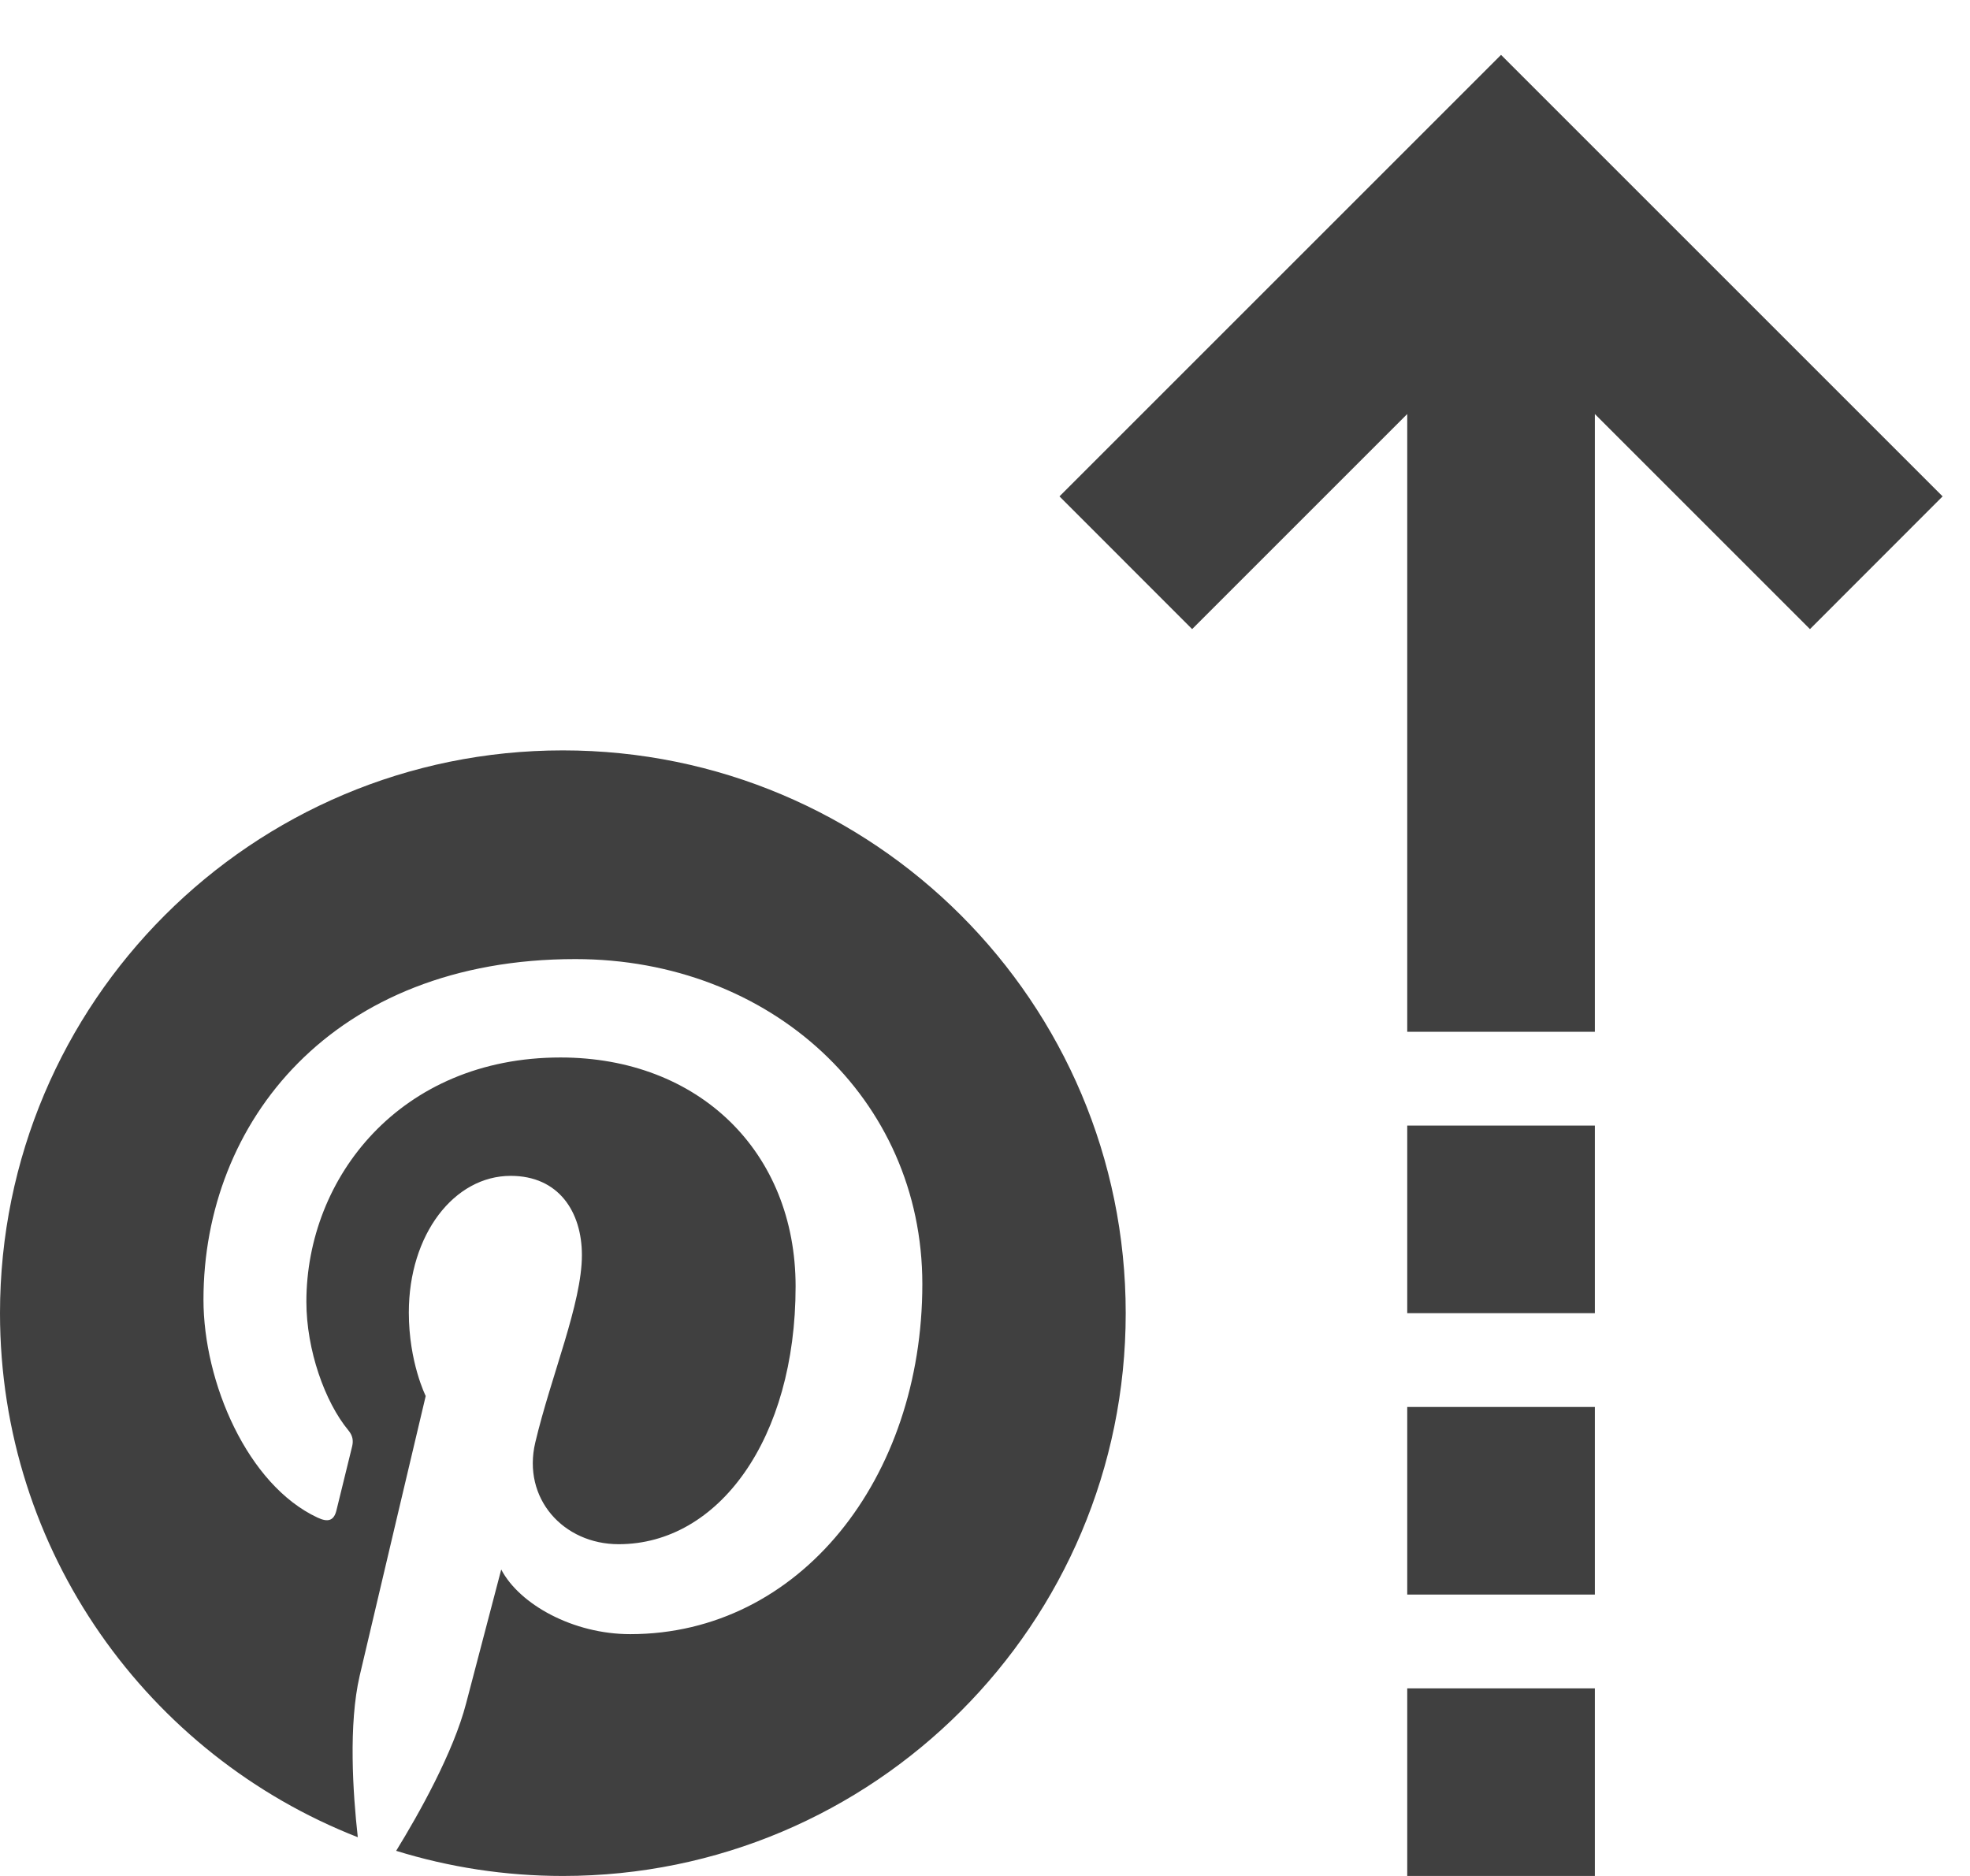<?xml version="1.0" encoding="UTF-8"?>
<svg width="21px" height="20px" viewBox="0 0 21 20" version="1.1" xmlns="http://www.w3.org/2000/svg" xmlns:xlink="http://www.w3.org/1999/xlink">
    <!-- Generator: Sketch 48.2 (47327) - http://www.bohemiancoding.com/sketch -->
    <title>Send to Pinterest Icon</title>
    <desc>Created with Sketch.</desc>
    <defs></defs>
    <g id="Campaign-Settings-Unlinked" stroke="none" stroke-width="1" fill="none" fill-rule="evenodd" transform="translate(-1190, -222)">
        <g id="Buttons/Button-Outline-Black-Icon" transform="translate(1181, 215)" fill="#404040">
            <g id="Icon" transform="translate(7, 5)">
                <g id="Send-to-Pinterest-Icon" transform="translate(2, 2)">
                    <g id="Group-2">
                        <g id="Pinterest" transform="translate(0, 8)">
                            <path d="M6,0 C2.686,0 0,2.686 0,6 C0,8.542 1.581,10.713 3.814,11.587 C3.761,11.112 3.714,10.384 3.834,9.866 C3.943,9.398 4.538,6.883 4.538,6.883 C4.538,6.883 4.358,6.524 4.358,5.993 C4.358,5.159 4.842,4.536 5.444,4.536 C5.956,4.536 6.203,4.92 6.203,5.381 C6.203,5.896 5.875,6.665 5.706,7.379 C5.565,7.976 6.006,8.463 6.595,8.463 C7.661,8.463 8.481,7.338 8.481,5.715 C8.481,4.279 7.449,3.274 5.975,3.274 C4.268,3.274 3.266,4.554 3.266,5.878 C3.266,6.393 3.464,6.947 3.712,7.247 C3.761,7.306 3.768,7.359 3.754,7.419 C3.708,7.609 3.607,8.016 3.587,8.1 C3.561,8.21 3.5,8.233 3.386,8.18 C2.637,7.831 2.169,6.736 2.169,5.856 C2.169,3.963 3.544,2.225 6.133,2.225 C8.214,2.225 9.832,3.708 9.832,5.69 C9.832,7.758 8.528,9.422 6.718,9.422 C6.11,9.422 5.539,9.106 5.343,8.733 C5.343,8.733 5.042,9.879 4.969,10.159 C4.834,10.68 4.468,11.334 4.223,11.732 C4.785,11.906 5.381,12 6,12 C9.314,12 12,9.314 12,6 C12,2.686 9.314,0 6,0" id="logo"></path>
                        </g>
                        <g id="Group" transform="translate(11, 0)" fill-rule="nonzero">
                            <polygon id="Shape" points="9.708 5.292 5.001 0.585 0.294 5.292 1.708 6.707 4.001 4.414 4.001 11 6.001 11 6.001 4.414 8.294 6.707"></polygon>
                            <rect id="Rectangle-path" x="4.001" y="12" width="2" height="2"></rect>
                            <rect id="Rectangle-path" x="4.001" y="15" width="2" height="2"></rect>
                            <rect id="Rectangle-path" x="4.001" y="18" width="2" height="2"></rect>
                        </g>
                    </g>
                </g>
            </g>
        </g>
    </g>
</svg>
